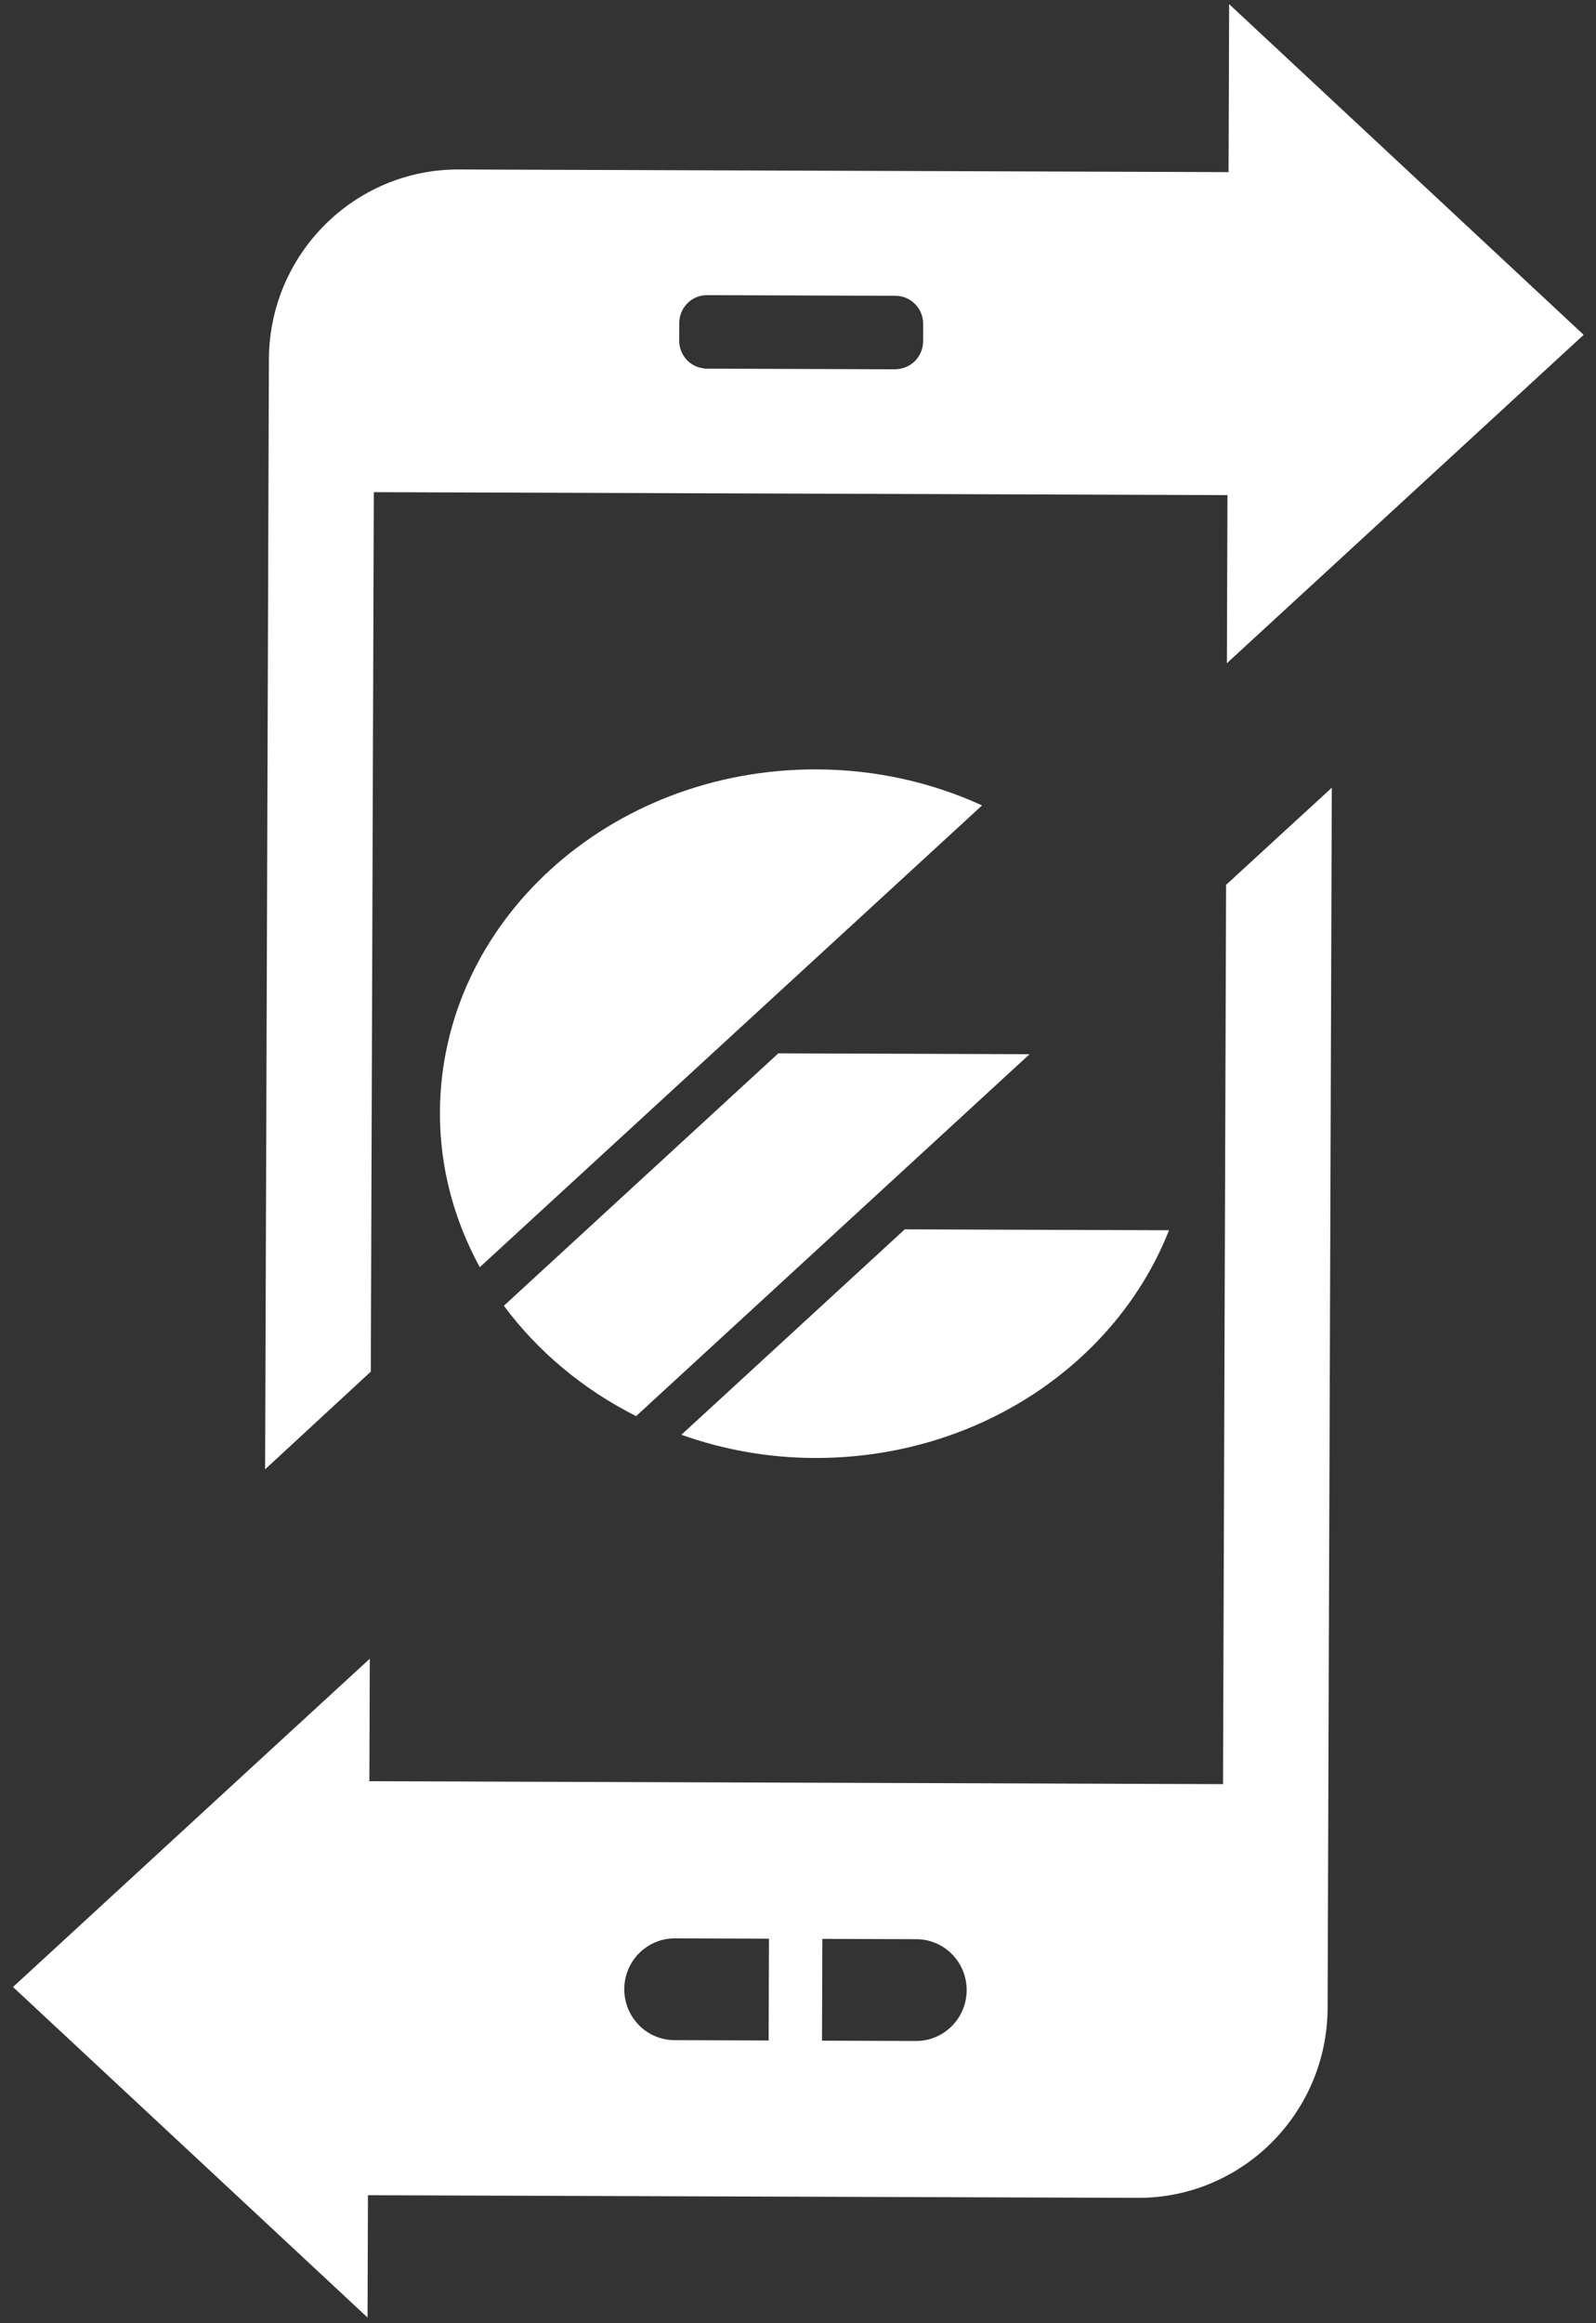 <svg width="66" height="96" viewBox="0 0 66 96" fill="none" xmlns="http://www.w3.org/2000/svg">
<rect x="0" y="0" width="66" height="96" fill="#333333" stroke="none"/>
<g id="XMLID_1_">
<g id="Group">
<path id="Vector" d="M40.612 33.281L19.84 52.363C18.789 50.439 18.185 48.265 18.193 45.969C18.22 38.105 25.202 31.763 33.776 31.793C36.237 31.801 38.55 32.339 40.612 33.281Z" fill="white"/>
<path id="Vector_2" d="M37.415 50.799L48.343 50.836C46.173 56.339 40.433 60.269 33.676 60.246C31.74 60.239 29.891 59.897 28.178 59.287L37.415 50.799Z" fill="white"/>
<path id="Vector_3" d="M42.576 43.562L26.305 58.517C24.108 57.409 22.234 55.841 20.837 53.956L32.186 43.526L42.576 43.562Z" fill="white"/>
<path id="Vector_4" d="M55.075 32.549L54.901 82.971C54.887 87.319 51.366 90.834 47.048 90.819L15.216 90.71L15.199 95.765L0.538 82.106L10.921 72.556L15.292 68.542L15.275 73.603L50.576 73.724L50.703 36.563L55.075 32.549ZM39.975 82.241C39.977 81.66 39.747 81.135 39.369 80.752C38.997 80.369 38.472 80.133 37.894 80.131L34.007 80.118L33.992 84.324L37.88 84.337C39.034 84.341 39.971 83.398 39.975 82.241ZM31.785 84.316L31.8 80.11L27.912 80.097C26.757 80.093 25.82 81.03 25.816 82.193C25.814 82.768 26.045 83.299 26.422 83.682C26.795 84.065 27.32 84.301 27.897 84.303L31.785 84.316Z" fill="white"/>
<path id="Vector_5" d="M65.49 13.836L55.107 23.386L50.736 27.405L50.76 20.459L15.459 20.337L15.334 56.678L10.963 60.715L11.12 14.852C11.135 10.504 14.655 6.988 18.973 7.003L50.805 7.112L50.829 0.171L65.49 13.836ZM38.173 14.107L38.175 13.377C38.176 13.058 38.047 12.773 37.844 12.567C37.737 12.459 37.619 12.373 37.477 12.315C37.342 12.258 37.195 12.223 37.036 12.223L29.238 12.196C29.159 12.195 29.08 12.207 29.006 12.218C28.485 12.324 28.093 12.79 28.091 13.343L28.088 14.072C28.087 14.631 28.475 15.1 28.996 15.204C29.069 15.221 29.148 15.233 29.228 15.233L37.026 15.26C37.184 15.255 37.331 15.221 37.468 15.165C37.609 15.108 37.728 15.023 37.836 14.921C38.041 14.711 38.172 14.426 38.173 14.107Z" fill="white"/>
</g>
</g>
</svg>
